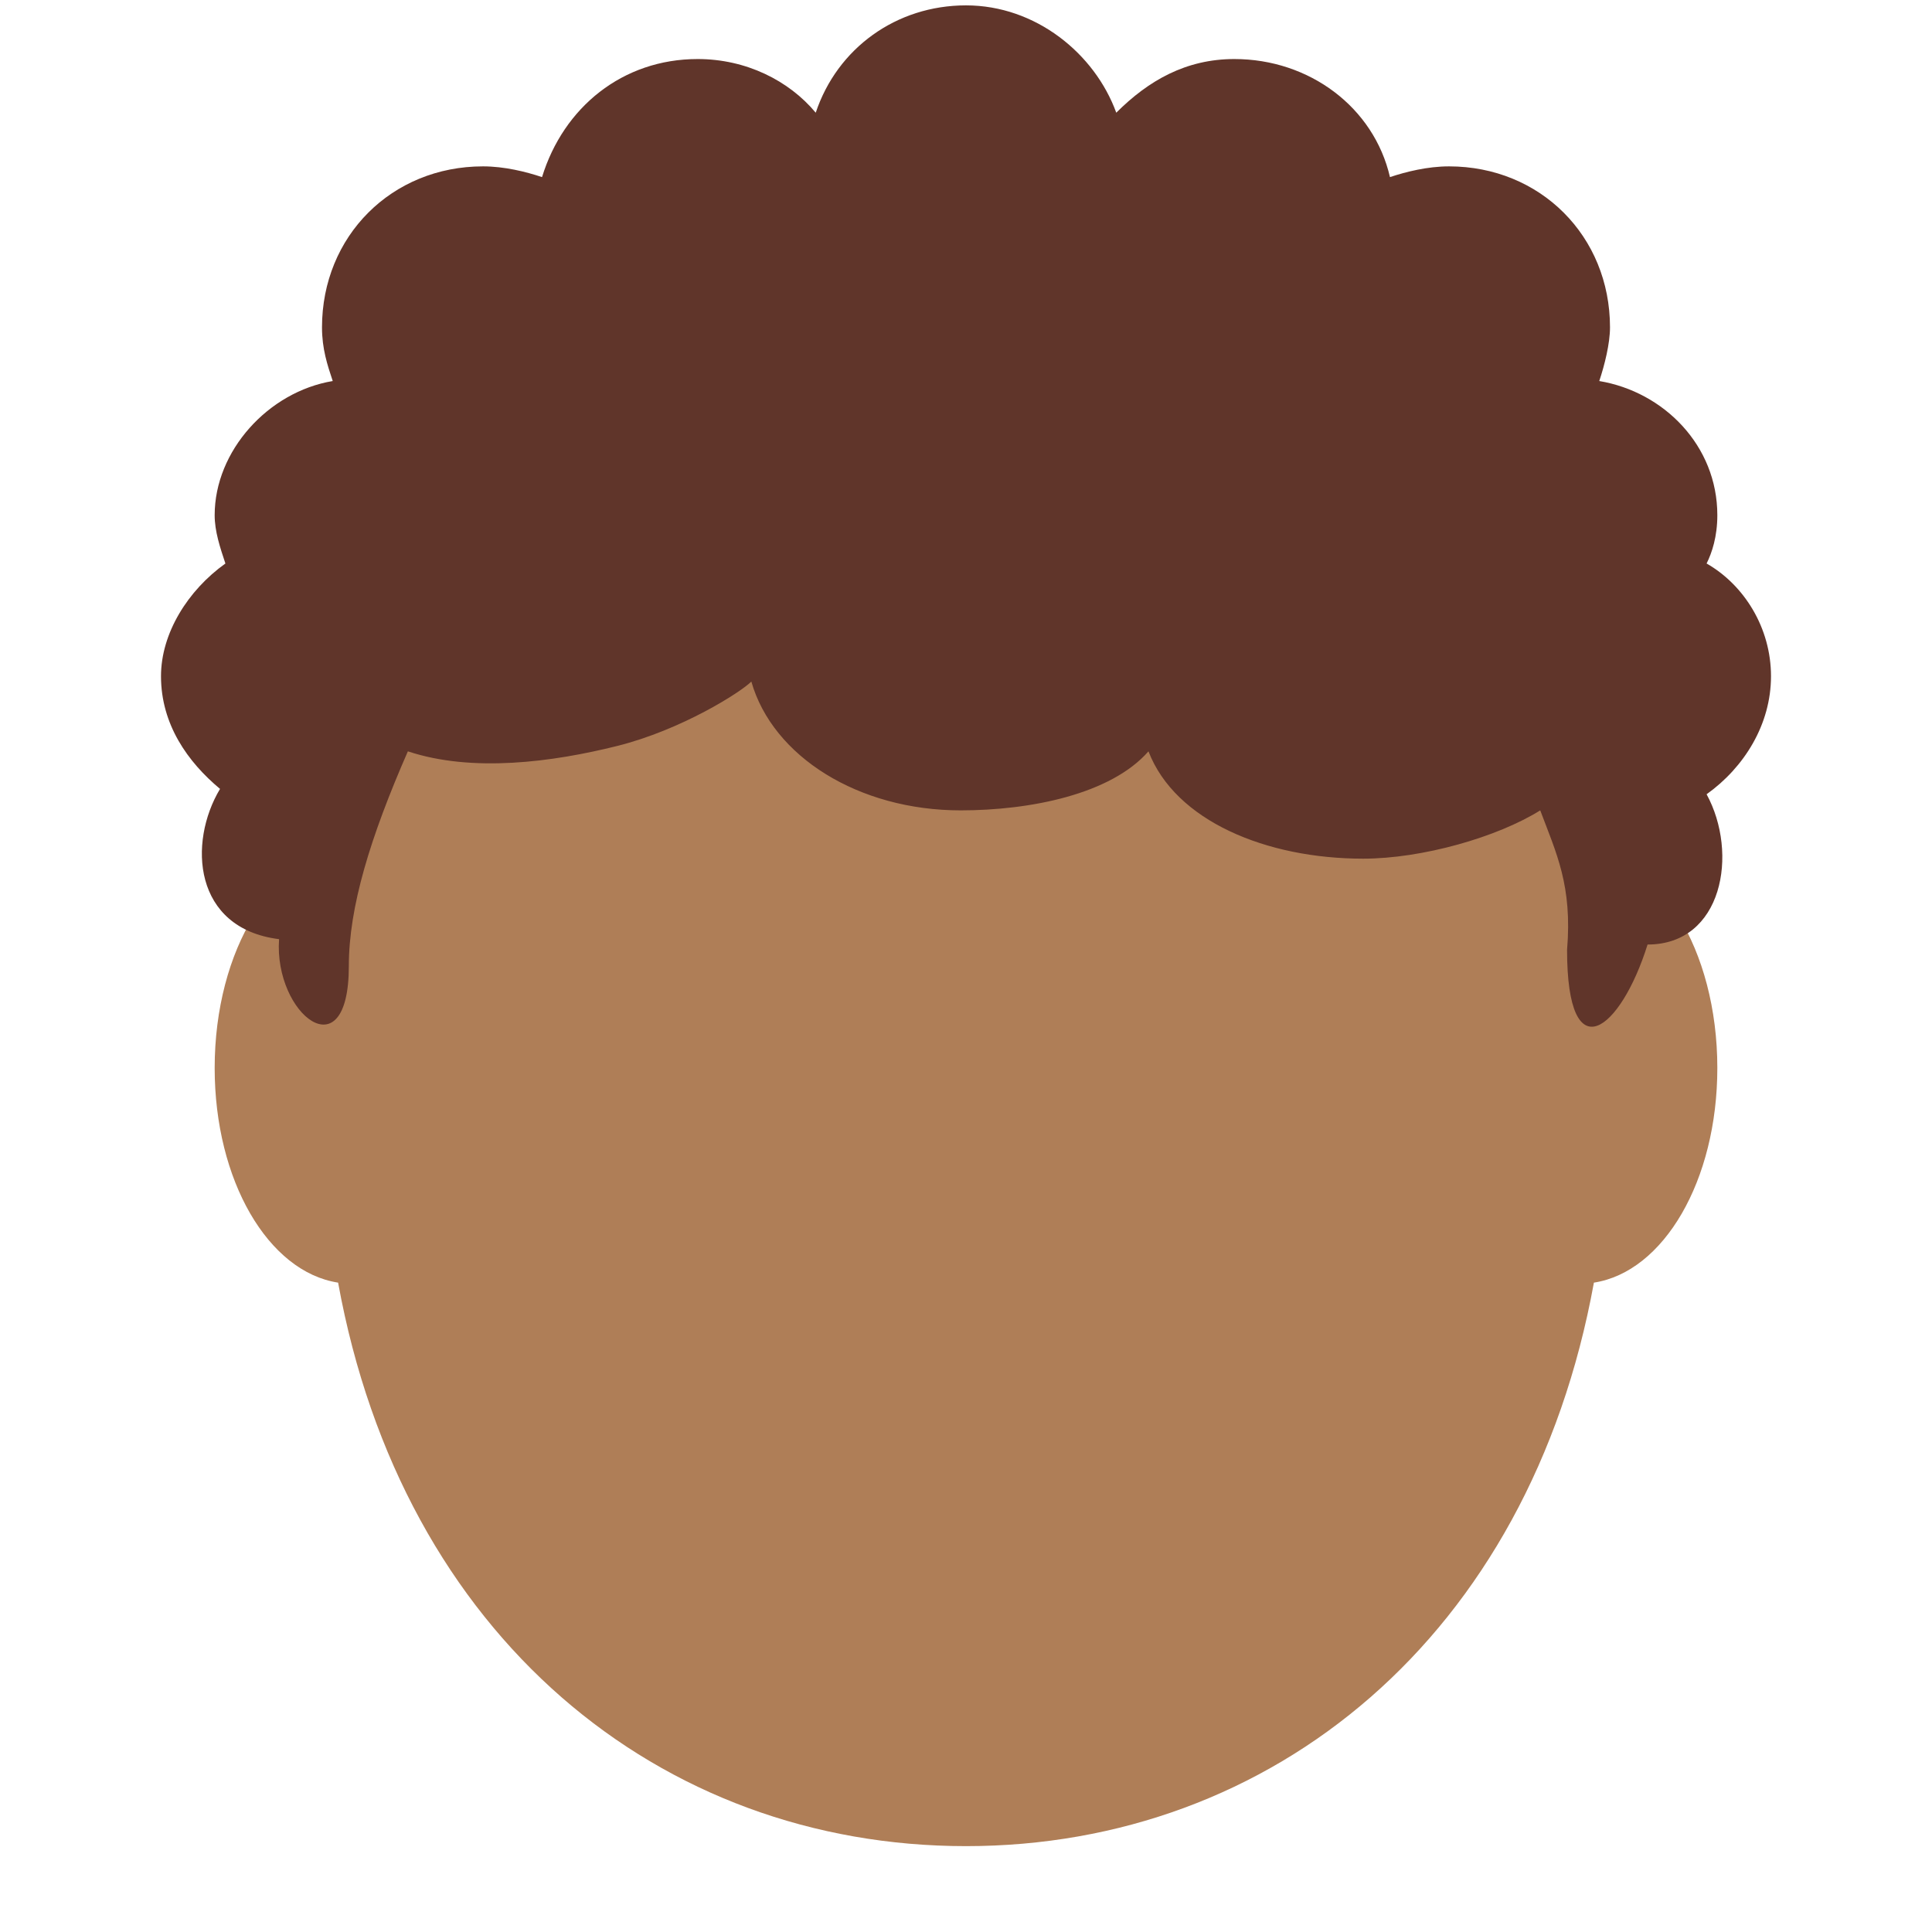 <?xml version="1.0" encoding="utf-8"?>
<!-- Generator: Adobe Illustrator 24.1.0, SVG Export Plug-In . SVG Version: 6.00 Build 0)  -->
<svg version="1.1" id="Layer_1" xmlns="http://www.w3.org/2000/svg" xmlns:xlink="http://www.w3.org/1999/xlink" x="0px" y="0px"
	 viewBox="0 0 36 36" style="enable-background:new 0 0 36 36;" xml:space="preserve">
<style type="text/css">
	.st0{fill:#AF7E57;}
	.st1{fill:#60352A;}
</style>
<path class="st0" d="M32,19.9c0-2.2-1.1-4-2.5-4c0,0,0,0,0,0C28,9.6,23.4,5,18,5S8,9.6,6.5,15.9c0,0,0,0,0,0c-1.4,0-2.5,1.8-2.5,4
	c0,2.1,1,3.8,2.3,4c1.2,6.6,6,10.5,11.7,10.5c5.7,0,10.5-3.9,11.7-10.5C31,23.7,32,22,32,19.9z"/>
<path class="st1" d="M33,12.6c0-0.9-0.5-1.7-1.2-2.1C31.9,10.3,32,10,32,9.6c0-1.3-1-2.3-2.2-2.5c0.1-0.3,0.2-0.7,0.2-1
	c0-1.7-1.3-3-3-3c-0.4,0-0.8,0.1-1.1,0.2c-0.3-1.3-1.5-2.2-2.9-2.2c-0.9,0-1.6,0.4-2.2,1c-0.4-1.1-1.5-2-2.8-2s-2.4,0.8-2.8,2
	c-0.5-0.6-1.3-1-2.2-1c-1.4,0-2.5,0.9-2.9,2.2C9.8,3.2,9.4,3.1,9,3.1c-1.7,0-3,1.3-3,3c0,0.4,0.1,0.7,0.2,1C5,7.3,4,8.4,4,9.6
	c0,0.3,0.1,0.6,0.2,0.9C3.5,11,3,11.8,3,12.6c0,0.9,0.5,1.6,1.1,2.1c-0.6,1-0.5,2.6,1.1,2.8c-0.1,1.4,1.3,2.5,1.3,0.5
	c0-1.1,0.4-2.4,1.1-4c1.2,0.4,2.7,0.2,3.9-0.1s2.3-1,2.5-1.2c0.4,1.4,2,2.4,3.9,2.4c1.3,0,2.8-0.3,3.5-1.1c0.5,1.3,2.2,2,4,2
	c1.1,0,2.5-0.4,3.3-0.9c0.3,0.8,0.6,1.4,0.5,2.6c0,2.3,1,1.5,1.5-0.1c1.4,0,1.7-1.7,1.1-2.8C32.5,14.3,33,13.5,33,12.6z"/>
</svg>
